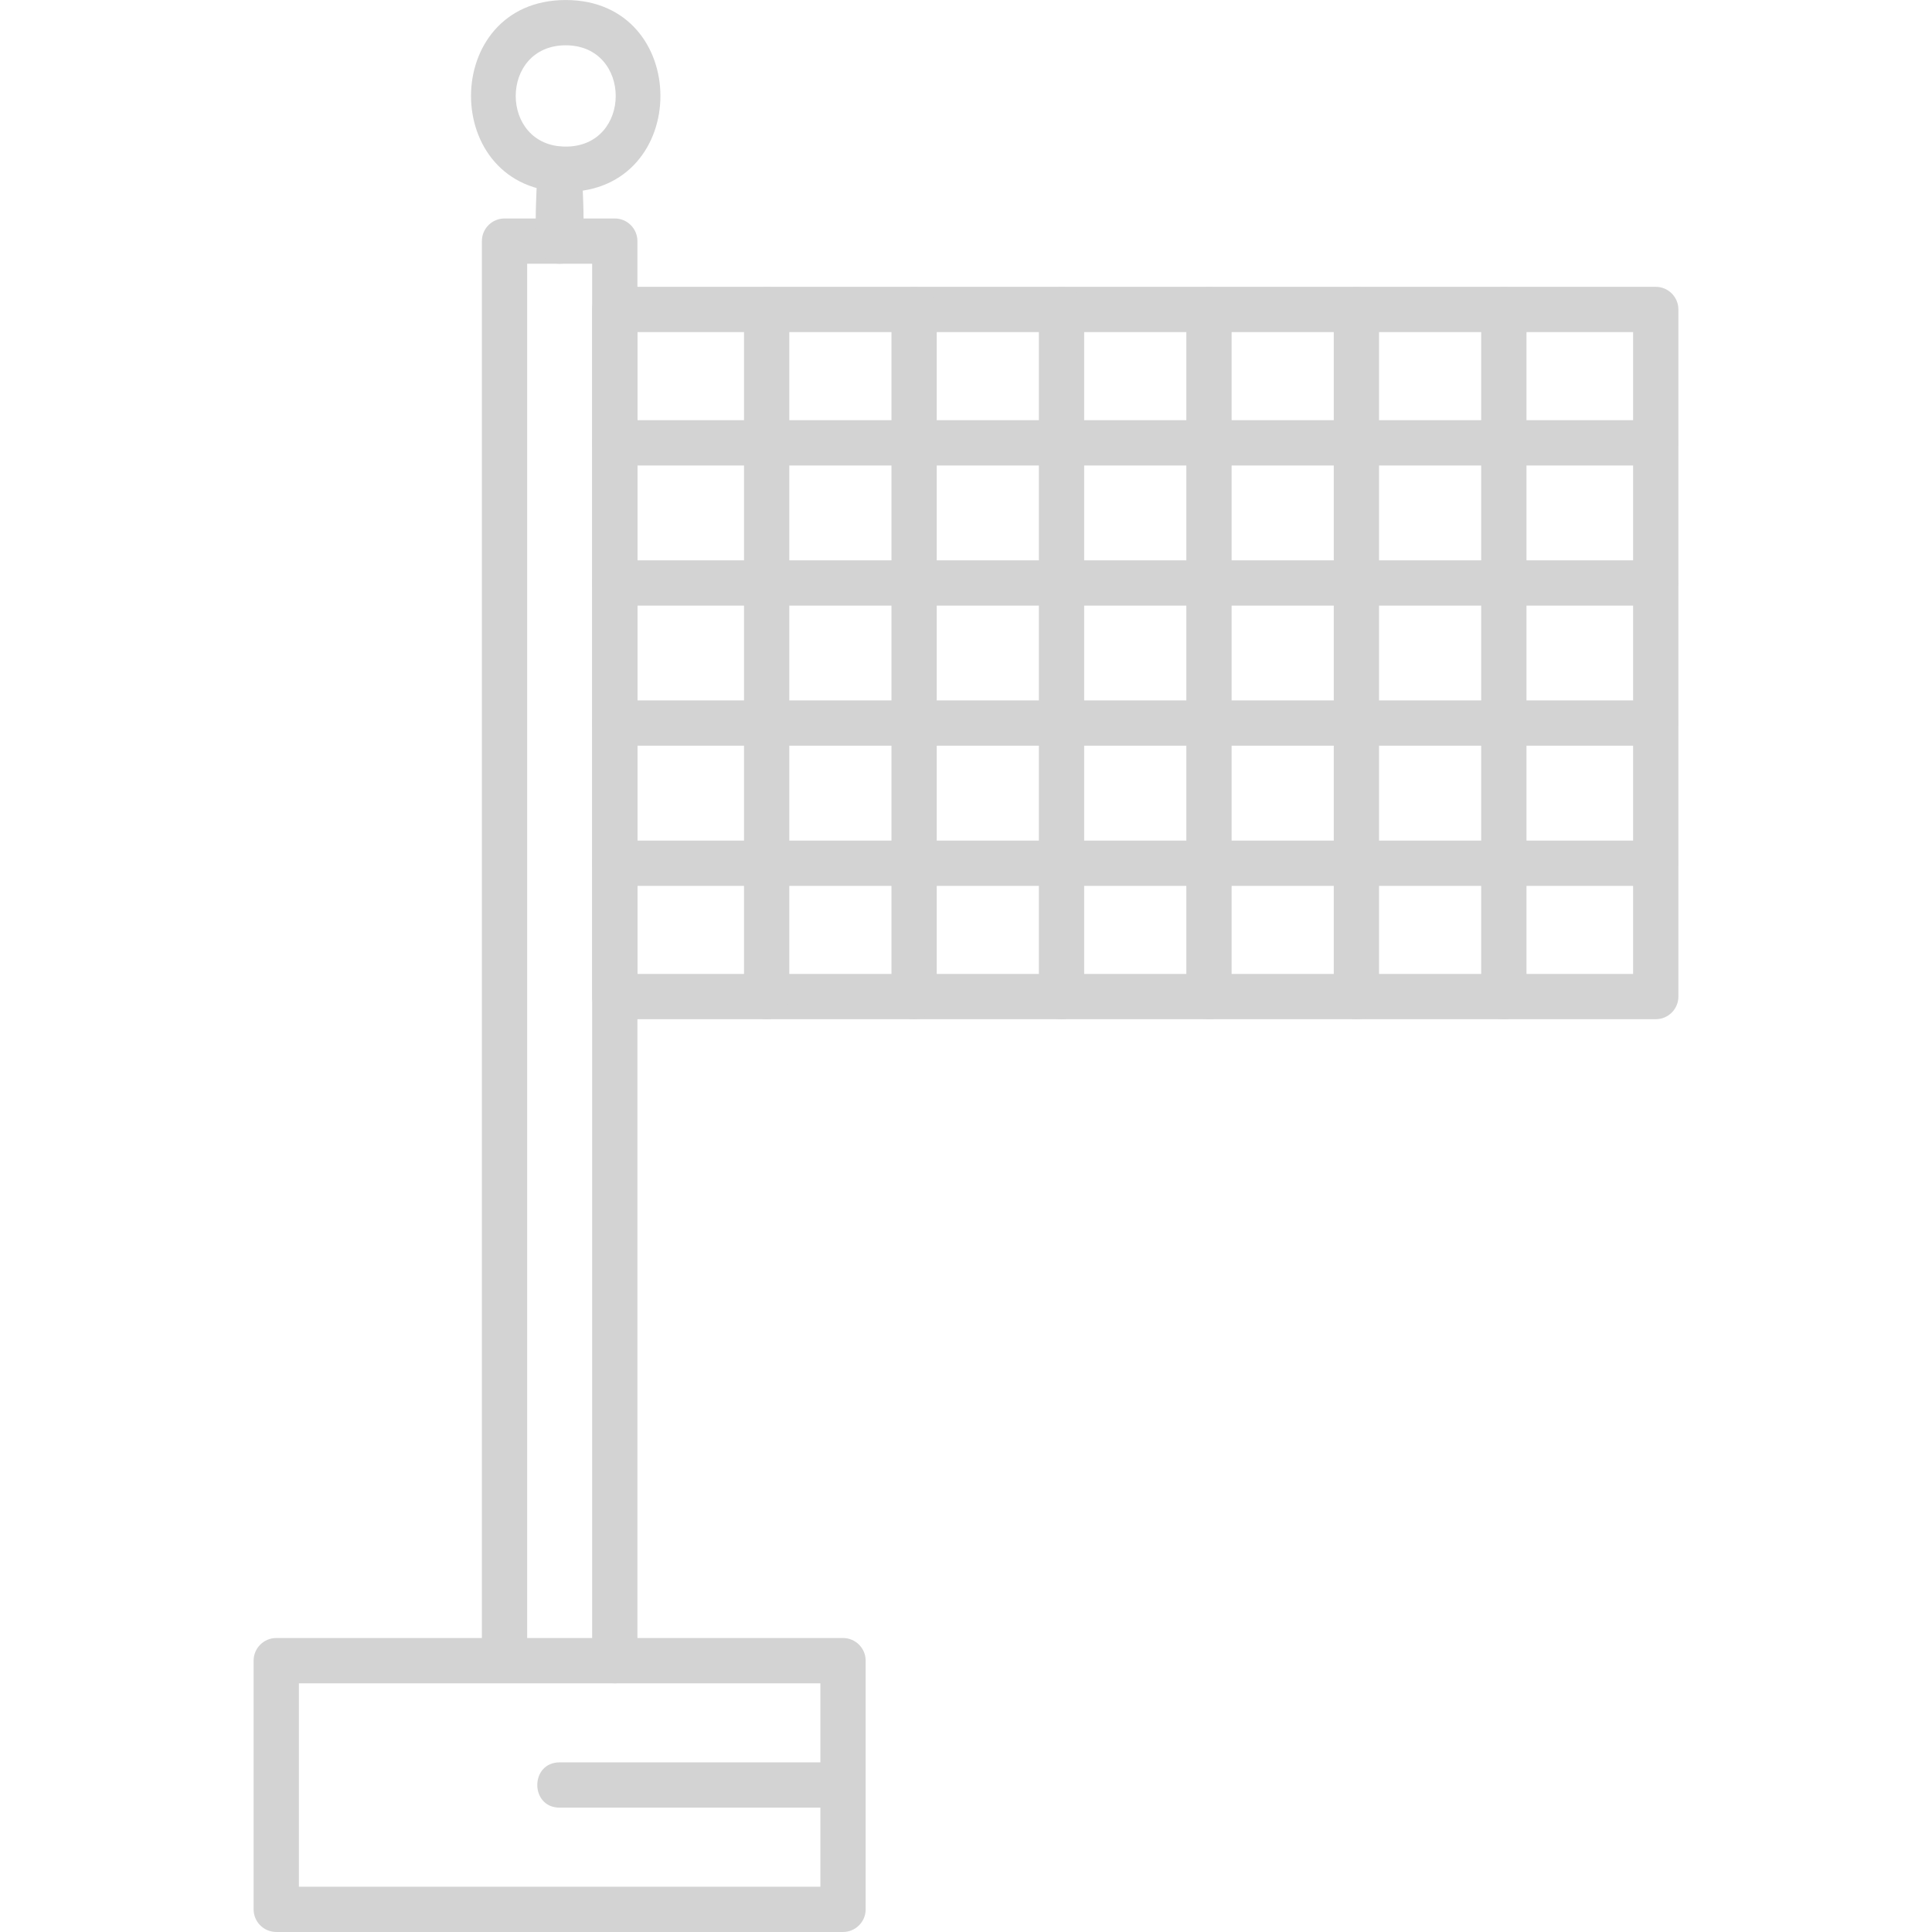 <?xml version="1.0" encoding="UTF-8"?>
<!DOCTYPE svg PUBLIC "-//W3C//DTD SVG 1.1//EN" "http://www.w3.org/Graphics/SVG/1.1/DTD/svg11.dtd">
<!-- Creator: CorelDRAW -->
<svg xmlns="http://www.w3.org/2000/svg" xml:space="preserve" width="1.707in" height="1.707in" version="1.1" style="shape-rendering:geometricPrecision; text-rendering:geometricPrecision; image-rendering:optimizeQuality; fill-rule:evenodd; clip-rule:evenodd" viewBox="0 0 1706.66 1706.66"
    xmlns:xlink="http://www.w3.org/1999/xlink"
    xmlns:xodm="http://www.corel.com/coreldraw/odm/2003">
    <defs>
        <style type="text/css">
            <![CDATA[
    .fil0 {fill:#D3D3D3}
   ]]>
        </style>
    </defs>
    <g id="Layer_x0020_1">
        <path class="fil0" d="M1462.63 900.34l-919.56 0c-11.04,0 -20,-8.97 -20,-20l0 -606.97c0,-11.04 8.96,-20 20,-20l919.56 0c11.04,0 20,8.96 20,20l0 606.96c0.01,11.03 -8.96,20 -20,20zm-899.56 -40.01l879.56 0 0 -566.95 -879.56 0 0 566.95z"/>
        <path class="fil0" d="M1462.63 411.17l-919.56 0c-26.33,0 -26.33,-40 0,-40l919.56 0c26.33,0 26.33,40 0,40z"/>
        <path class="fil0" d="M1462.63 534.96l-919.56 0c-26.33,0 -26.33,-40 0,-40l919.56 0c26.33,0 26.33,40 0,40z"/>
        <path class="fil0" d="M1462.63 658.74l-919.56 0c-26.33,0 -26.33,-40 0,-40l919.56 0c26.33,0 26.33,40 0,40z"/>
        <path class="fil0" d="M1462.63 782.54l-919.56 0c-26.33,0 -26.33,-40 0,-40l919.56 0c26.33,0 26.33,40 0,40z"/>
        <path class="fil0" d="M677.23 900.34c-11.04,0 -20,-8.97 -20,-20l0 -606.97c0,-26.33 40,-26.33 40,0l0 606.96c0,11.03 -8.94,20 -20,20z"/>
        <path class="fil0" d="M807.48 900.34c-11.04,0 -20,-8.97 -20,-20l0 -606.97c0,-26.33 40,-26.33 40,0l0 606.96c0,11.03 -8.94,20 -20,20z"/>
        <path class="fil0" d="M937.72 900.34c-11.04,0 -20,-8.97 -20,-20l0 -606.97c0,-26.32 40,-26.32 40,0l0 606.96c0.02,11.03 -8.96,20 -20,20z"/>
        <path class="fil0" d="M1067.96 900.34c-11.04,0 -20,-8.97 -20,-20l0 -606.97c0,-26.32 40,-26.32 40,0l0 606.96c0.01,11.03 -8.96,20 -20,20z"/>
        <path class="fil0" d="M1198.2 900.34c-11.04,0 -20,-8.97 -20,-20l0 -606.97c0,-26.32 40,-26.32 40,0l0 606.96c0,11.03 -8.96,20 -20,20z"/>
        <path class="fil0" d="M1328.44 900.34c-11.04,0 -20,-8.97 -20,-20l0 -606.97c0,-26.32 40,-26.32 40,0l0 606.96c0,11.03 -8.96,20 -20,20z"/>
        <path class="fil0" d="M543.07 1486.98c-11.04,0 -20,-8.97 -20,-20l0 -1234 -57.39 0 0 1233.99c0,26.33 -40,26.32 -40,0l0 -1253.98c0,-11.04 8.96,-20 20,-20l97.39 0c11.04,0 20,8.96 20,20l0 1253.99c0,11.04 -8.96,20 -20,20z"/>
        <path class="fil0" d="M744.69 1706.64l-500.66 0c-11.04,0 -20,-8.97 -20,-20l0 -219.67c0,-11.04 8.96,-20 20,-20l500.66 0c11.04,0 20,8.97 20,20l0 219.67c0,11.04 -8.94,20 -20,20zm-480.66 -40l460.66 0 0 -179.67 -460.66 0 0 179.66z"/>
        <path class="fil0" d="M494.37 232.98c-28.26,0 -20,-43.02 -20,-83.69 0,-26.33 40,-26.33 40,0 0,40.74 8.26,83.69 -20,83.69z"/>
        <path class="fil0" d="M499.74 169.5c-111.54,0 -111.54,-169.48 0,-169.48 111.55,0 111.54,169.48 0,169.48zm0 -129.48c-58.88,0 -58.91,89.48 0,89.48 58.91,0 58.88,-89.48 0,-89.48z"/>
        <path class="fil0" d="M744.69 1596.81l-250.32 0c-26.33,0 -26.33,-40 0,-40l250.32 0c26.32,0 26.34,40 0,40z"/>
    </g>
</svg>
